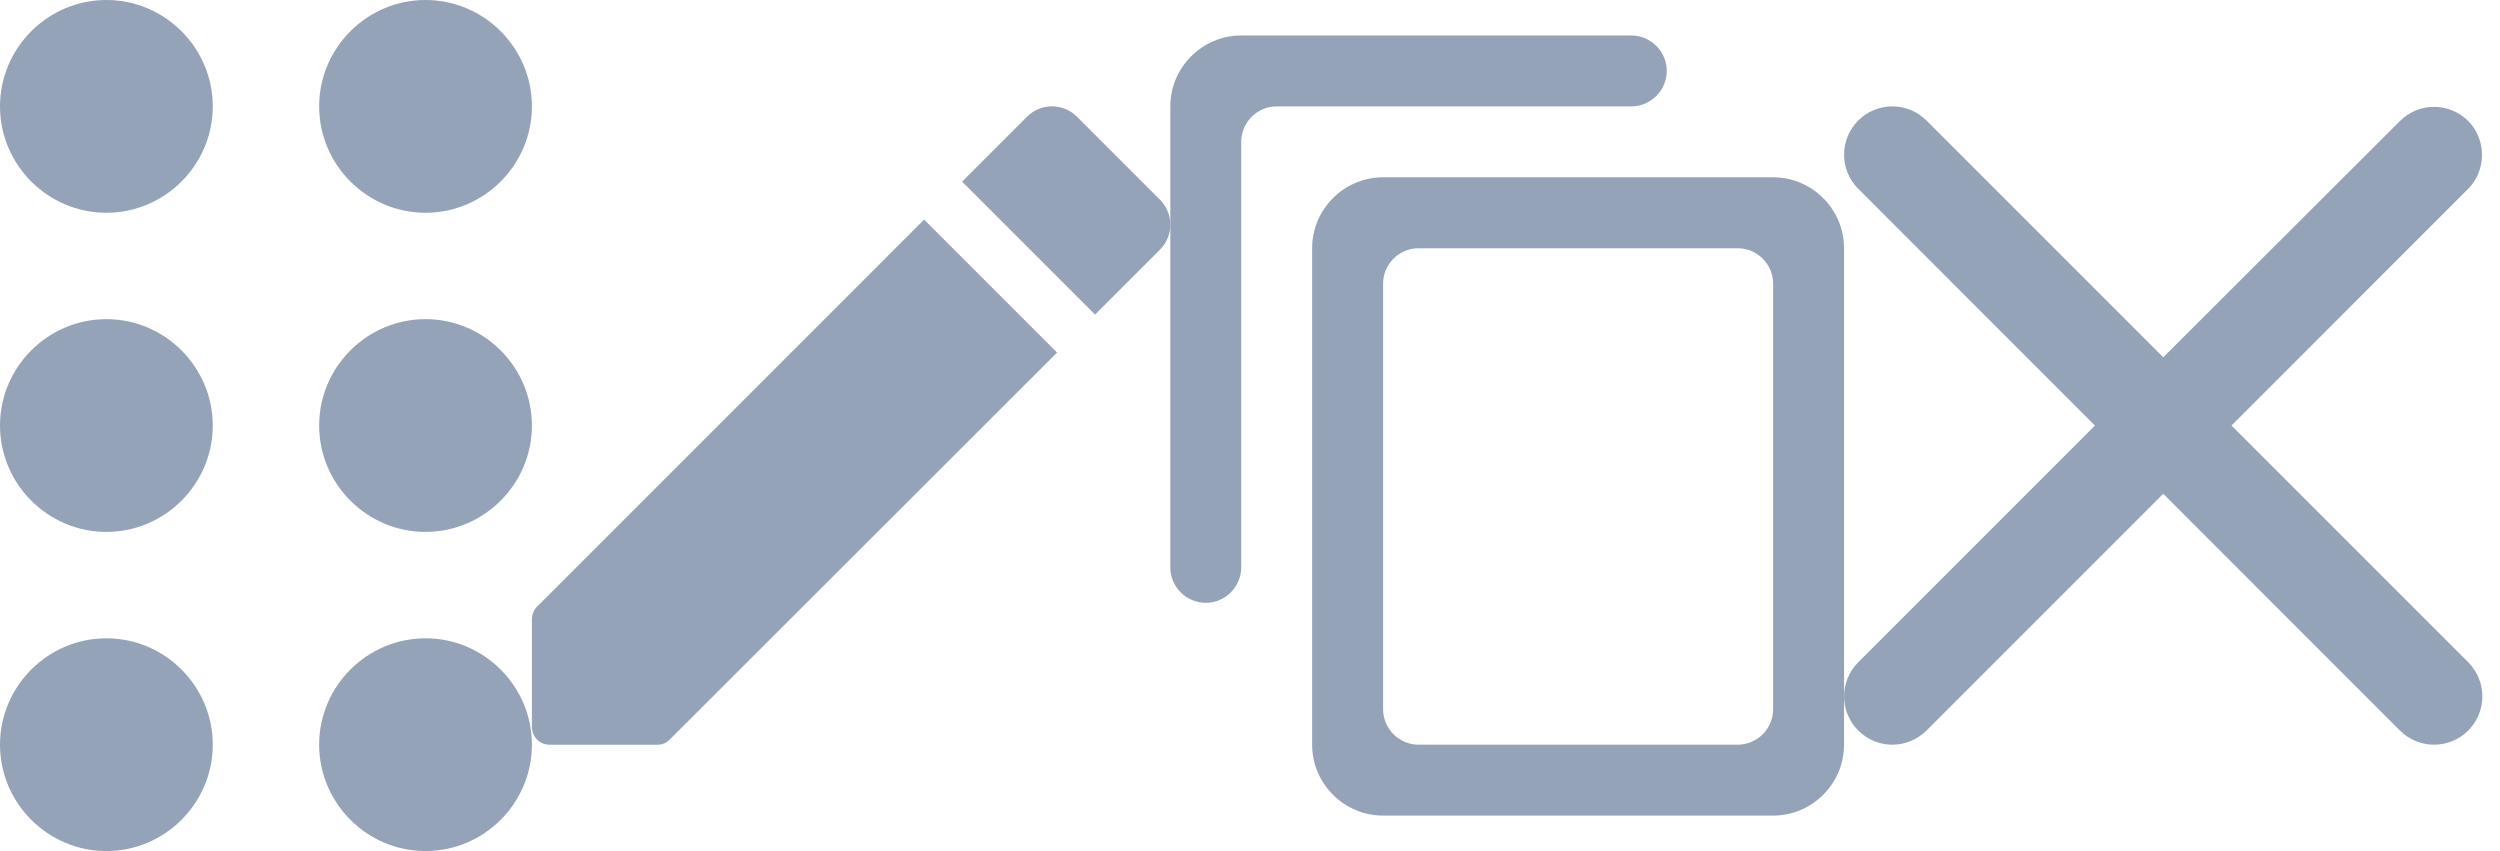 <svg width="47" height="16" viewBox="0 0 47 16" fill="none" xmlns="http://www.w3.org/2000/svg">
<path d="M4 14C4 15.1 3.1 16 2 16C0.9 16 0 15.1 0 14C0 12.9 0.9 12 2 12C3.1 12 4 12.9 4 14ZM2 6C0.9 6 0 6.9 0 8C0 9.1 0.9 10 2 10C3.1 10 4 9.1 4 8C4 6.9 3.1 6 2 6ZM2 0C0.9 0 0 0.9 0 2C0 3.1 0.9 4 2 4C3.1 4 4 3.1 4 2C4 0.9 3.1 0 2 0ZM8 4C9.1 4 10 3.1 10 2C10 0.9 9.1 0 8 0C6.9 0 6 0.9 6 2C6 3.1 6.9 4 8 4ZM8 6C6.9 6 6 6.9 6 8C6 9.1 6.9 10 8 10C9.1 10 10 9.1 10 8C10 6.9 9.1 6 8 6ZM8 12C6.9 12 6 12.9 6 14C6 15.1 6.9 16 8 16C9.1 16 10 15.1 10 14C10 12.9 9.1 12 8 12Z" fill="#94A3B8"/>
<path d="M10 11.641V13.668C10 13.854 10.147 14.001 10.333 14.001H12.36C12.447 14.001 12.533 13.968 12.593 13.901L19.873 6.628L17.373 4.128L10.1 11.401C10.033 11.468 10 11.548 10 11.641ZM21.807 4.694C22.067 4.434 22.067 4.014 21.807 3.754L20.247 2.194C19.987 1.934 19.567 1.934 19.307 2.194L18.087 3.414L20.587 5.914L21.807 4.694V4.694Z" fill="#94A3B8"/>
<path d="M30.668 0.667H23.335C22.602 0.667 22.002 1.267 22.002 2V10.667C22.002 11.033 22.302 11.333 22.668 11.333C23.035 11.333 23.335 11.033 23.335 10.667V2.667C23.335 2.3 23.635 2 24.002 2H30.668C31.035 2 31.335 1.7 31.335 1.333C31.335 0.967 31.035 0.667 30.668 0.667ZM33.335 3.333H26.002C25.268 3.333 24.668 3.933 24.668 4.667V14C24.668 14.733 25.268 15.333 26.002 15.333H33.335C34.068 15.333 34.668 14.733 34.668 14V4.667C34.668 3.933 34.068 3.333 33.335 3.333ZM32.668 14H26.668C26.302 14 26.002 13.7 26.002 13.333V5.333C26.002 4.967 26.302 4.667 26.668 4.667H32.668C33.035 4.667 33.335 4.967 33.335 5.333V13.333C33.335 13.7 33.035 14 32.668 14Z" fill="#94A3B8"/>
<path d="M46.402 2.275C46.047 1.92 45.474 1.92 45.119 2.275L40.669 6.717L36.218 2.266C35.863 1.911 35.29 1.911 34.935 2.266C34.58 2.621 34.58 3.195 34.935 3.549L39.385 8L34.935 12.45C34.58 12.806 34.58 13.379 34.935 13.734C35.29 14.089 35.863 14.089 36.218 13.734L40.669 9.283L45.119 13.734C45.474 14.089 46.047 14.089 46.402 13.734C46.757 13.379 46.757 12.806 46.402 12.45L41.952 8L46.402 3.549C46.748 3.204 46.748 2.621 46.402 2.275V2.275Z" fill="#94A3B8"/>
</svg>
